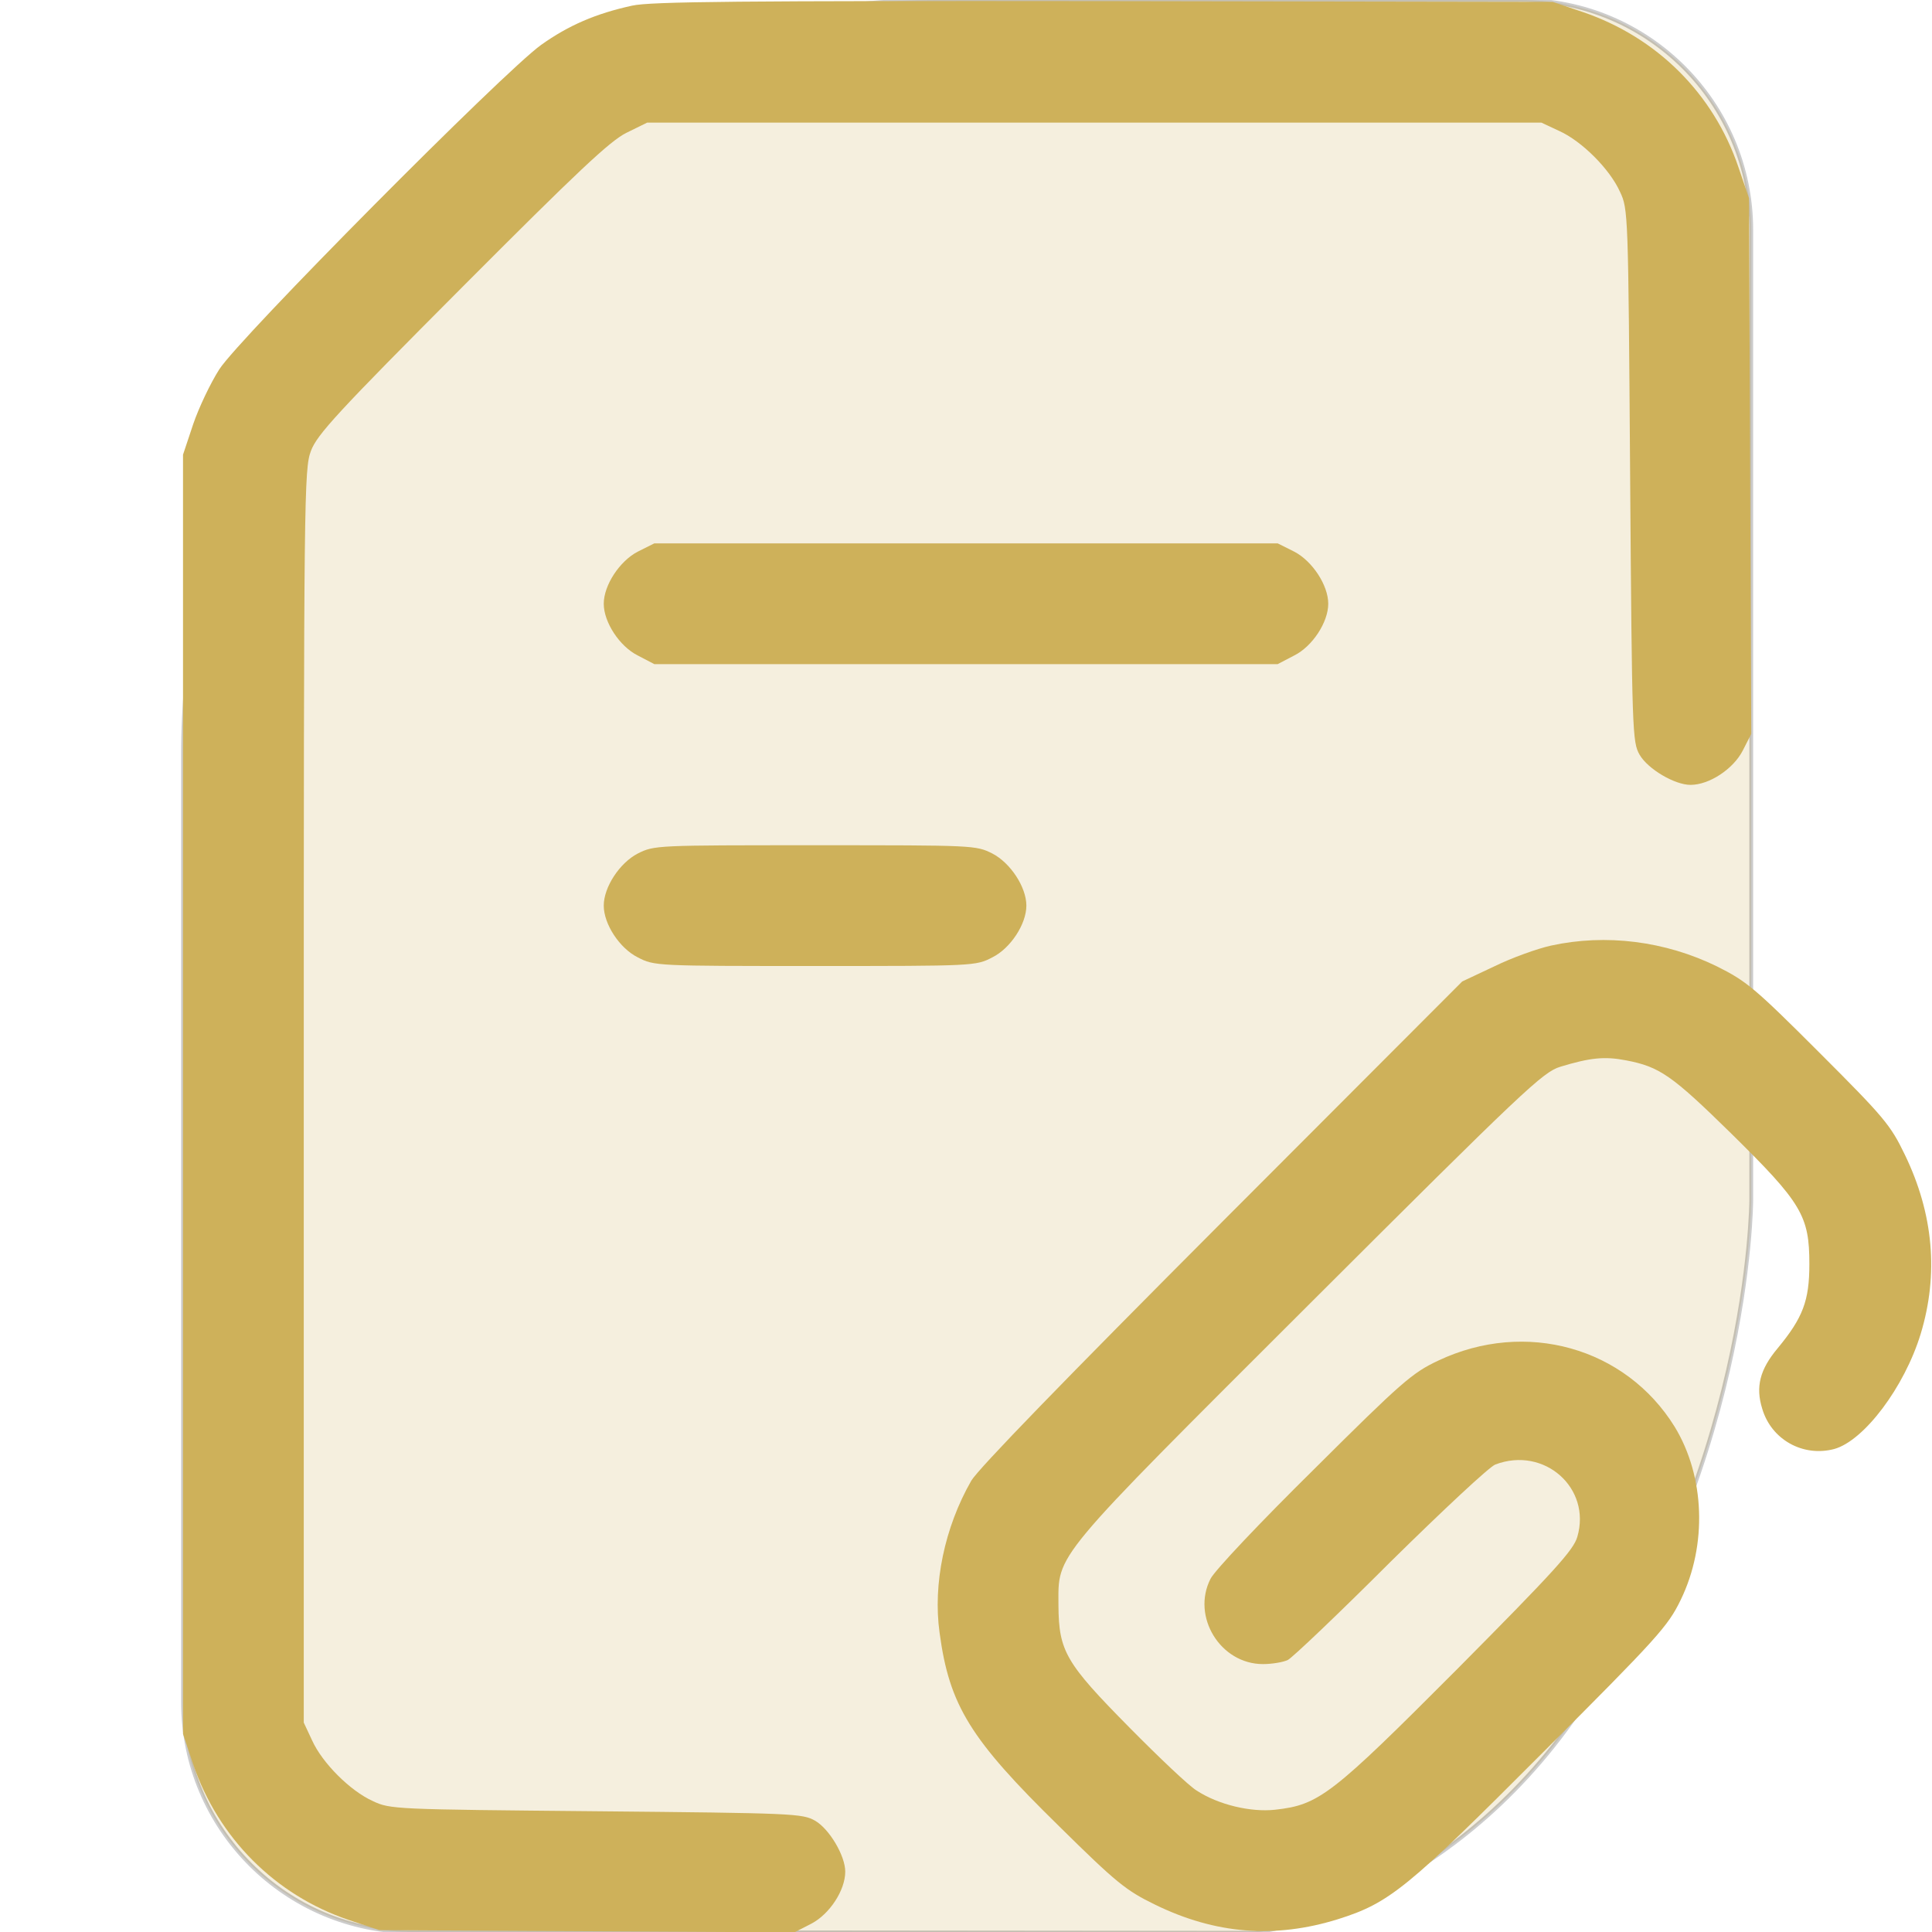 <?xml version="1.0" encoding="utf-8"?>
<!-- Generator: Adobe Illustrator 27.0.0, SVG Export Plug-In . SVG Version: 6.00 Build 0)  -->
<svg version="1.1" id="Layer_1" xmlns="http://www.w3.org/2000/svg" xmlns:xlink="http://www.w3.org/1999/xlink" x="0px" y="0px"
	 viewBox="0 0 512 512" style="enable-background:new 0 0 512 512;" xml:space="preserve">
<style type="text/css">
	.st0{opacity:0.2;fill:#CEB15A;stroke:#000000;stroke-width:1.015;stroke-miterlimit:10;}
	.st1{fill:#CEB15A;stroke:#CEB15A;stroke-width:0.1;stroke-miterlimit:1;}
</style>
<path class="st0" d="M109.5,512c-33.7,0-61-27.3-61-61V200C48.5,89.5,138,0,248.5,0h154.6c33.7,0,61,27.3,61,61v257
	c0,0-0.1,73.8-49,140.2c-35.8,48.5-82.7,54-82.7,54L109.5,512"/>
<g transform="translate(0,512) scale(0.1,-0.1)">
	<path class="st1" d="M1675,5105c-96-21-168-52-241-104c-98-70-801-778-853-860c-23-36-54-101-69-145l-27-81V2220V525l27-81
		C579,249,729,98,924,32l81-27l550-3l550-3l45,23c48,25,90,88,90,138c0,42-42,113-80,135c-34,19-56,20-580,25c-533,5-546,5-592,27
		c-60,27-134,101-161,161l-22,47v1660c0,1601,1,1662,19,1710c16,43,70,102,400,433c308,309,392,388,436,410l55,27h1185h1185l47-22
		c60-27,134-101,161-161c22-46,22-55,27-752c5-685,6-706,25-740c22-38,93-80,135-80c50,0,113,42,138,90l23,45l-3,710l-3,710l-28,82
		c-66,195-216,344-412,411l-80,27l-1190,2C1964,5118,1723,5116,1675,5105z"/>
	<path class="st1" d="M1690,3658c-48-25-90-89-90-138s42-113,90-137l44-23h826h826l44,23c48,24,90,88,90,137s-42,113-90,138l-44,22
		h-826h-826L1690,3658z"/>
	<path class="st1" d="M1690,2858c-48-25-90-89-90-138s42-113,90-137c44-23,48-23,470-23s426,0,470,23c48,24,90,88,90,137
		s-42,113-90,138c-44,22-48,22-470,22S1734,2880,1690,2858z"/>
	<path class="st1" d="M4110,2614c-36-8-103-32-150-55l-85-40l-636-637c-417-418-646-654-665-686c-71-124-102-274-84-403
		c26-193,81-282,317-513c151-149,177-170,253-207c161-79,319-91,486-39c136,43,182,80,540,439c308,308,334,337,368,407
		c71,146,64,328-16,459c-130,210-395,285-627,175c-68-32-96-56-328-287c-143-141-264-269-275-291c-51-100,26-226,139-226
		c24,0,54,5,66,11s135,123,272,260c138,136,263,253,278,258c130,49,255-63,217-192c-10-35-62-92-318-350c-334-335-366-360-483-373
		c-64-7-150,13-208,51c-20,12-100,88-178,167c-169,171-187,202-188,323c0,140-24,111,667,801c568,567,617,613,663,627
		c79,24,117,28,174,17c89-17,121-39,279-194c187-184,207-218,207-346c0-97-17-142-84-223c-47-56-59-102-41-160
		c24-82,108-129,191-107c79,22,186,164,229,305c48,158,34,318-42,475c-38,79-55,99-227,271s-193,189-271,228
		C4413,2626,4256,2646,4110,2614z"/>
</g>
</svg>
